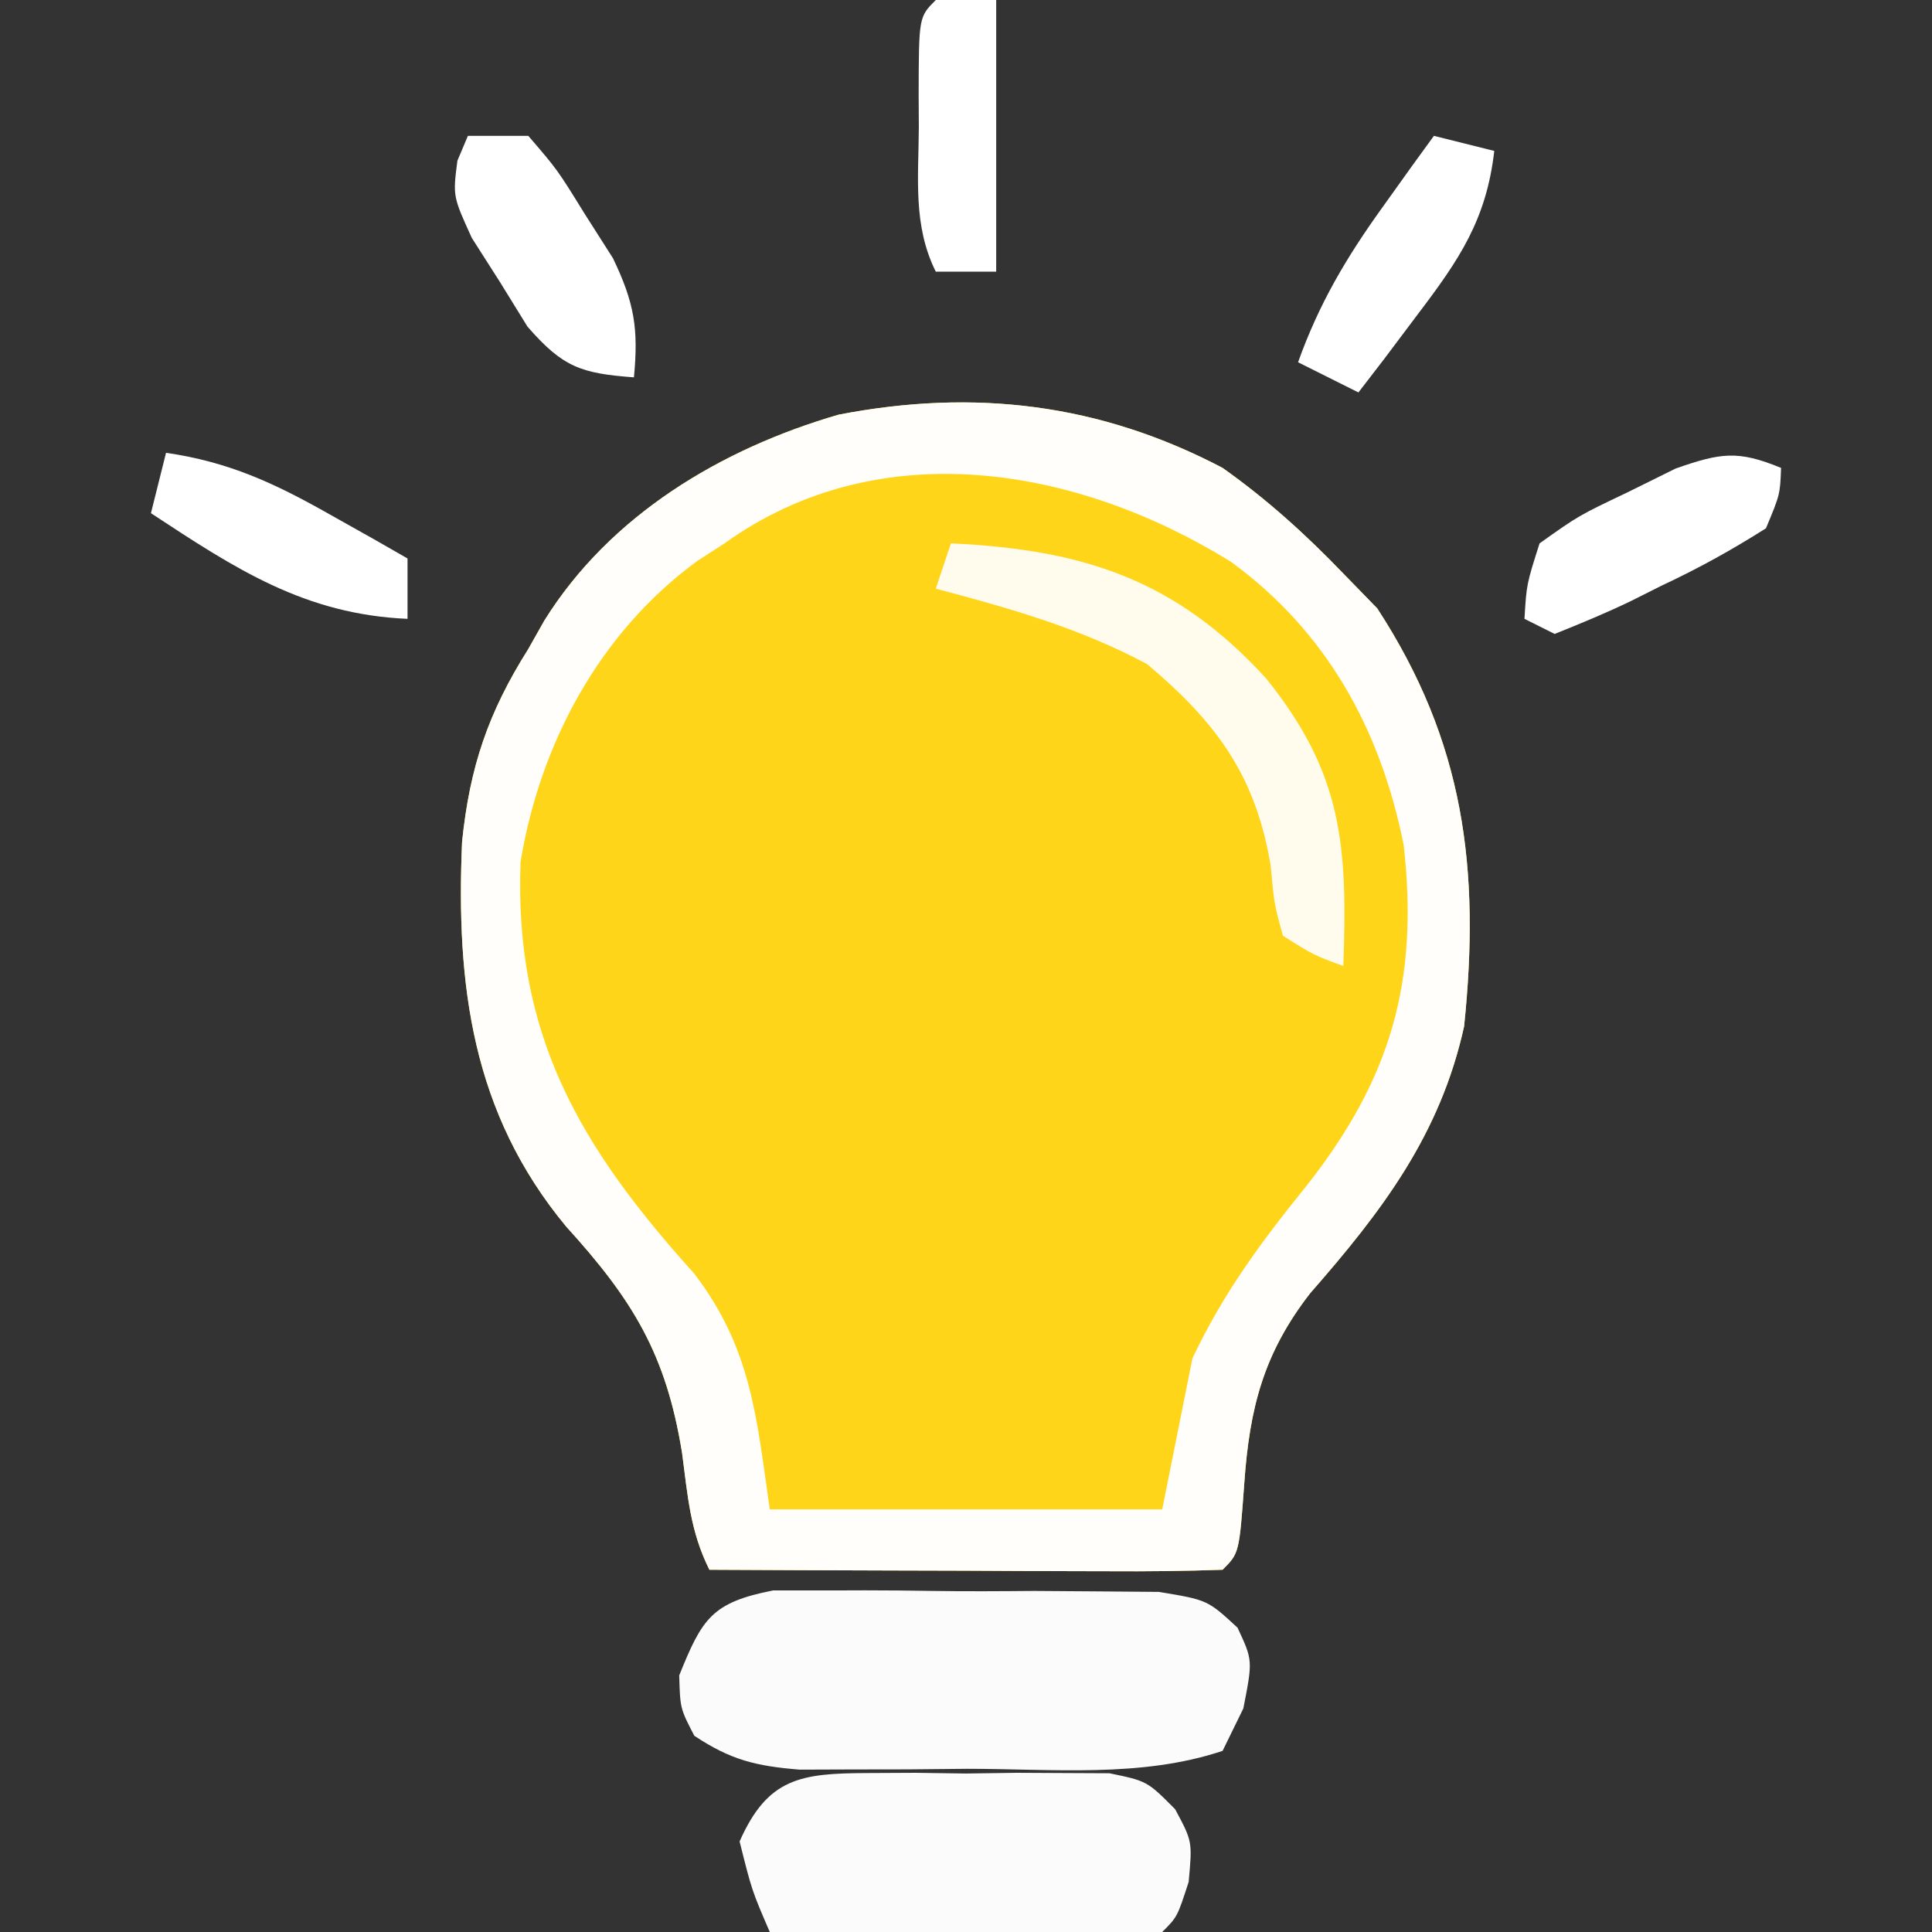 <?xml version="1.0" encoding="UTF-8"?>
<svg version="1.1" xmlns="http://www.w3.org/2000/svg" width="128" height="128">
<rect width="100%" height="100%" fill="#333333" stroke="none"/>
<path d="M0 0 C2.953 2.094 5.494 4.393 8 7 C9.114 8.145 9.114 8.145 10.25 9.312 C16.003 18.148 17.085 26.542 16 37 C14.418 44.171 10.583 49.221 5.805 54.676 C2.716 58.654 1.787 62.286 1.438 67.25 C1.1 71.9 1.1 71.9 0 73 C-2.521 73.088 -5.014 73.115 -7.535 73.098 C-8.665 73.096 -8.665 73.096 -9.818 73.093 C-12.233 73.088 -14.648 73.075 -17.062 73.062 C-18.696 73.057 -20.329 73.053 -21.963 73.049 C-25.975 73.038 -29.988 73.021 -34 73 C-35.284 70.433 -35.434 68.096 -35.812 65.25 C-36.873 58.716 -39.062 55.132 -43.5 50.25 C-49.728 42.731 -50.793 34.266 -50.387 24.781 C-49.878 19.805 -48.651 16.203 -46 12 C-45.649 11.379 -45.299 10.757 -44.938 10.117 C-40.588 3.14 -33.236 -1.263 -25.441 -3.527 C-16.453 -5.268 -8.122 -4.267 0 0 Z " fill="#FFD51A" transform="translate(81,31)"/>
<path d="M0 0 C2.953 2.094 5.494 4.393 8 7 C9.114 8.145 9.114 8.145 10.25 9.312 C16.003 18.148 17.085 26.542 16 37 C14.418 44.171 10.583 49.221 5.805 54.676 C2.716 58.654 1.787 62.286 1.438 67.25 C1.1 71.9 1.1 71.9 0 73 C-2.521 73.088 -5.014 73.115 -7.535 73.098 C-8.665 73.096 -8.665 73.096 -9.818 73.093 C-12.233 73.088 -14.648 73.075 -17.062 73.062 C-18.696 73.057 -20.329 73.053 -21.963 73.049 C-25.975 73.038 -29.988 73.021 -34 73 C-35.284 70.433 -35.434 68.096 -35.812 65.25 C-36.873 58.716 -39.062 55.132 -43.5 50.25 C-49.728 42.731 -50.793 34.266 -50.387 24.781 C-49.878 19.805 -48.651 16.203 -46 12 C-45.649 11.379 -45.299 10.757 -44.938 10.117 C-40.588 3.14 -33.236 -1.263 -25.441 -3.527 C-16.453 -5.268 -8.122 -4.267 0 0 Z M-33 5 C-33.602 5.389 -34.204 5.779 -34.824 6.18 C-41.281 10.914 -45.216 18.258 -46.512 26.094 C-46.942 37.607 -42.563 44.993 -35.023 53.359 C-31.236 58.302 -30.884 62.815 -30 69 C-21.42 69 -12.84 69 -4 69 C-3.34 65.7 -2.68 62.4 -2 59 C0.06 54.65 2.544 51.294 5.562 47.562 C11.148 40.467 13.011 34.03 12 25 C10.475 17.339 6.9 10.834 0.527 6.203 C-9.611 -0.068 -22.712 -2.385 -33 5 Z " fill="#FFFEFA" transform="translate(81,31)"/>
<path d="M0 0 C1.959 0.001 1.959 0.001 3.957 0.002 C4.656 -0 5.355 -0.003 6.075 -0.005 C7.551 -0.004 9.027 0.009 10.503 0.034 C12.762 0.068 15.018 0.055 17.277 0.035 C18.712 0.042 20.147 0.052 21.582 0.065 C23.541 0.081 23.541 0.081 25.539 0.098 C28.77 0.631 28.77 0.631 30.758 2.467 C31.77 4.631 31.77 4.631 31.145 7.819 C30.691 8.747 30.237 9.675 29.77 10.631 C24.352 12.437 18.501 11.816 12.832 11.819 C11.544 11.831 10.255 11.843 8.928 11.856 C7.691 11.858 6.454 11.86 5.18 11.862 C3.48 11.868 3.48 11.868 1.746 11.874 C-1.165 11.636 -2.815 11.232 -5.23 9.631 C-6.168 7.819 -6.168 7.819 -6.23 5.631 C-4.712 1.864 -4.074 0.796 0 0 Z " fill="#FBFBFB" transform="translate(51.23,105.369)"/>
<path d="M0 0 C1.589 -0.008 1.589 -0.008 3.211 -0.016 C4.317 -0 5.423 0.015 6.562 0.031 C7.669 0.016 8.775 0 9.914 -0.016 C10.974 -0.01 12.033 -0.005 13.125 0 C14.581 0.007 14.581 0.007 16.066 0.014 C18.562 0.531 18.562 0.531 20.418 2.396 C21.562 4.531 21.562 4.531 21.312 7.219 C20.562 9.531 20.562 9.531 19.562 10.531 C17.636 10.619 15.706 10.638 13.777 10.629 C12.608 10.626 11.438 10.622 10.232 10.619 C9.001 10.611 7.769 10.602 6.5 10.594 C4.647 10.587 4.647 10.587 2.756 10.58 C-0.309 10.568 -3.373 10.552 -6.438 10.531 C-7.625 7.781 -7.625 7.781 -8.438 4.531 C-6.574 0.315 -4.384 0.02 0 0 Z " fill="#FBFBFB" transform="translate(57.438,117.469)"/>
<path d="M0 0 C8.727 0.404 14.889 2.383 20.875 8.938 C25.976 15.27 26.278 20.038 26 28 C24.051 27.289 24.051 27.289 22 26 C21.418 23.898 21.418 23.898 21.188 21.375 C20.201 15.393 17.6 11.872 13 8 C8.528 5.604 3.881 4.295 -1 3 C-0.67 2.01 -0.34 1.02 0 0 Z " fill="#FFFCEE" transform="translate(63,36)"/>
<path d="M0 0 C-0.066 1.762 -0.066 1.762 -1 4 C-3.322 5.471 -5.469 6.655 -7.938 7.812 C-8.907 8.299 -8.907 8.299 -9.896 8.795 C-11.564 9.604 -13.28 10.31 -15 11 C-15.66 10.67 -16.32 10.34 -17 10 C-16.863 7.711 -16.863 7.711 -16 5 C-13.418 3.164 -13.418 3.164 -10.188 1.625 C-9.129 1.102 -8.071 0.578 -6.98 0.039 C-3.991 -1.003 -2.868 -1.181 0 0 Z " fill="#FFFFFF" transform="translate(118,31)"/>
<path d="M0 0 C1.32 0.33 2.64 0.66 4 1 C3.475 5.557 1.685 8.193 -1.062 11.812 C-1.796 12.788 -2.529 13.764 -3.285 14.77 C-4.134 15.874 -4.134 15.874 -5 17 C-6.32 16.34 -7.64 15.68 -9 15 C-7.612 11.11 -5.785 8.034 -3.375 4.688 C-2.743 3.804 -2.112 2.921 -1.461 2.012 C-0.979 1.348 -0.497 0.684 0 0 Z " fill="#FFFFFF" transform="translate(95,9)"/>
<path d="M0 0 C4.143 0.598 7.182 2.007 10.812 4.062 C11.788 4.61 12.764 5.158 13.77 5.723 C14.506 6.144 15.242 6.566 16 7 C16 8.32 16 9.64 16 11 C9.185 10.704 4.616 7.695 -1 4 C-0.67 2.68 -0.34 1.36 0 0 Z " fill="#FFFFFF" transform="translate(11,30)"/>
<path d="M0 0 C1.32 0 2.64 0 4 0 C5.922 2.23 5.922 2.23 7.75 5.188 C8.364 6.15 8.977 7.113 9.609 8.105 C11.032 11.067 11.307 12.77 11 16 C7.499 15.74 6.291 15.335 3.945 12.637 C3.044 11.177 3.044 11.177 2.125 9.688 C1.201 8.239 1.201 8.239 0.258 6.762 C-1 4 -1 4 -0.695 1.645 C-0.466 1.102 -0.236 0.559 0 0 Z " fill="#FFFFFF" transform="translate(31,9)"/>
<path d="M0 0 C1.32 0 2.64 0 4 0 C4 5.94 4 11.88 4 18 C2.68 18 1.36 18 0 18 C-1.525 14.95 -1.144 11.779 -1.125 8.438 C-1.129 7.739 -1.133 7.041 -1.137 6.322 C-1.127 1.127 -1.127 1.127 0 0 Z " fill="#FFFFFF" transform="translate(62,0)"/>
</svg>
